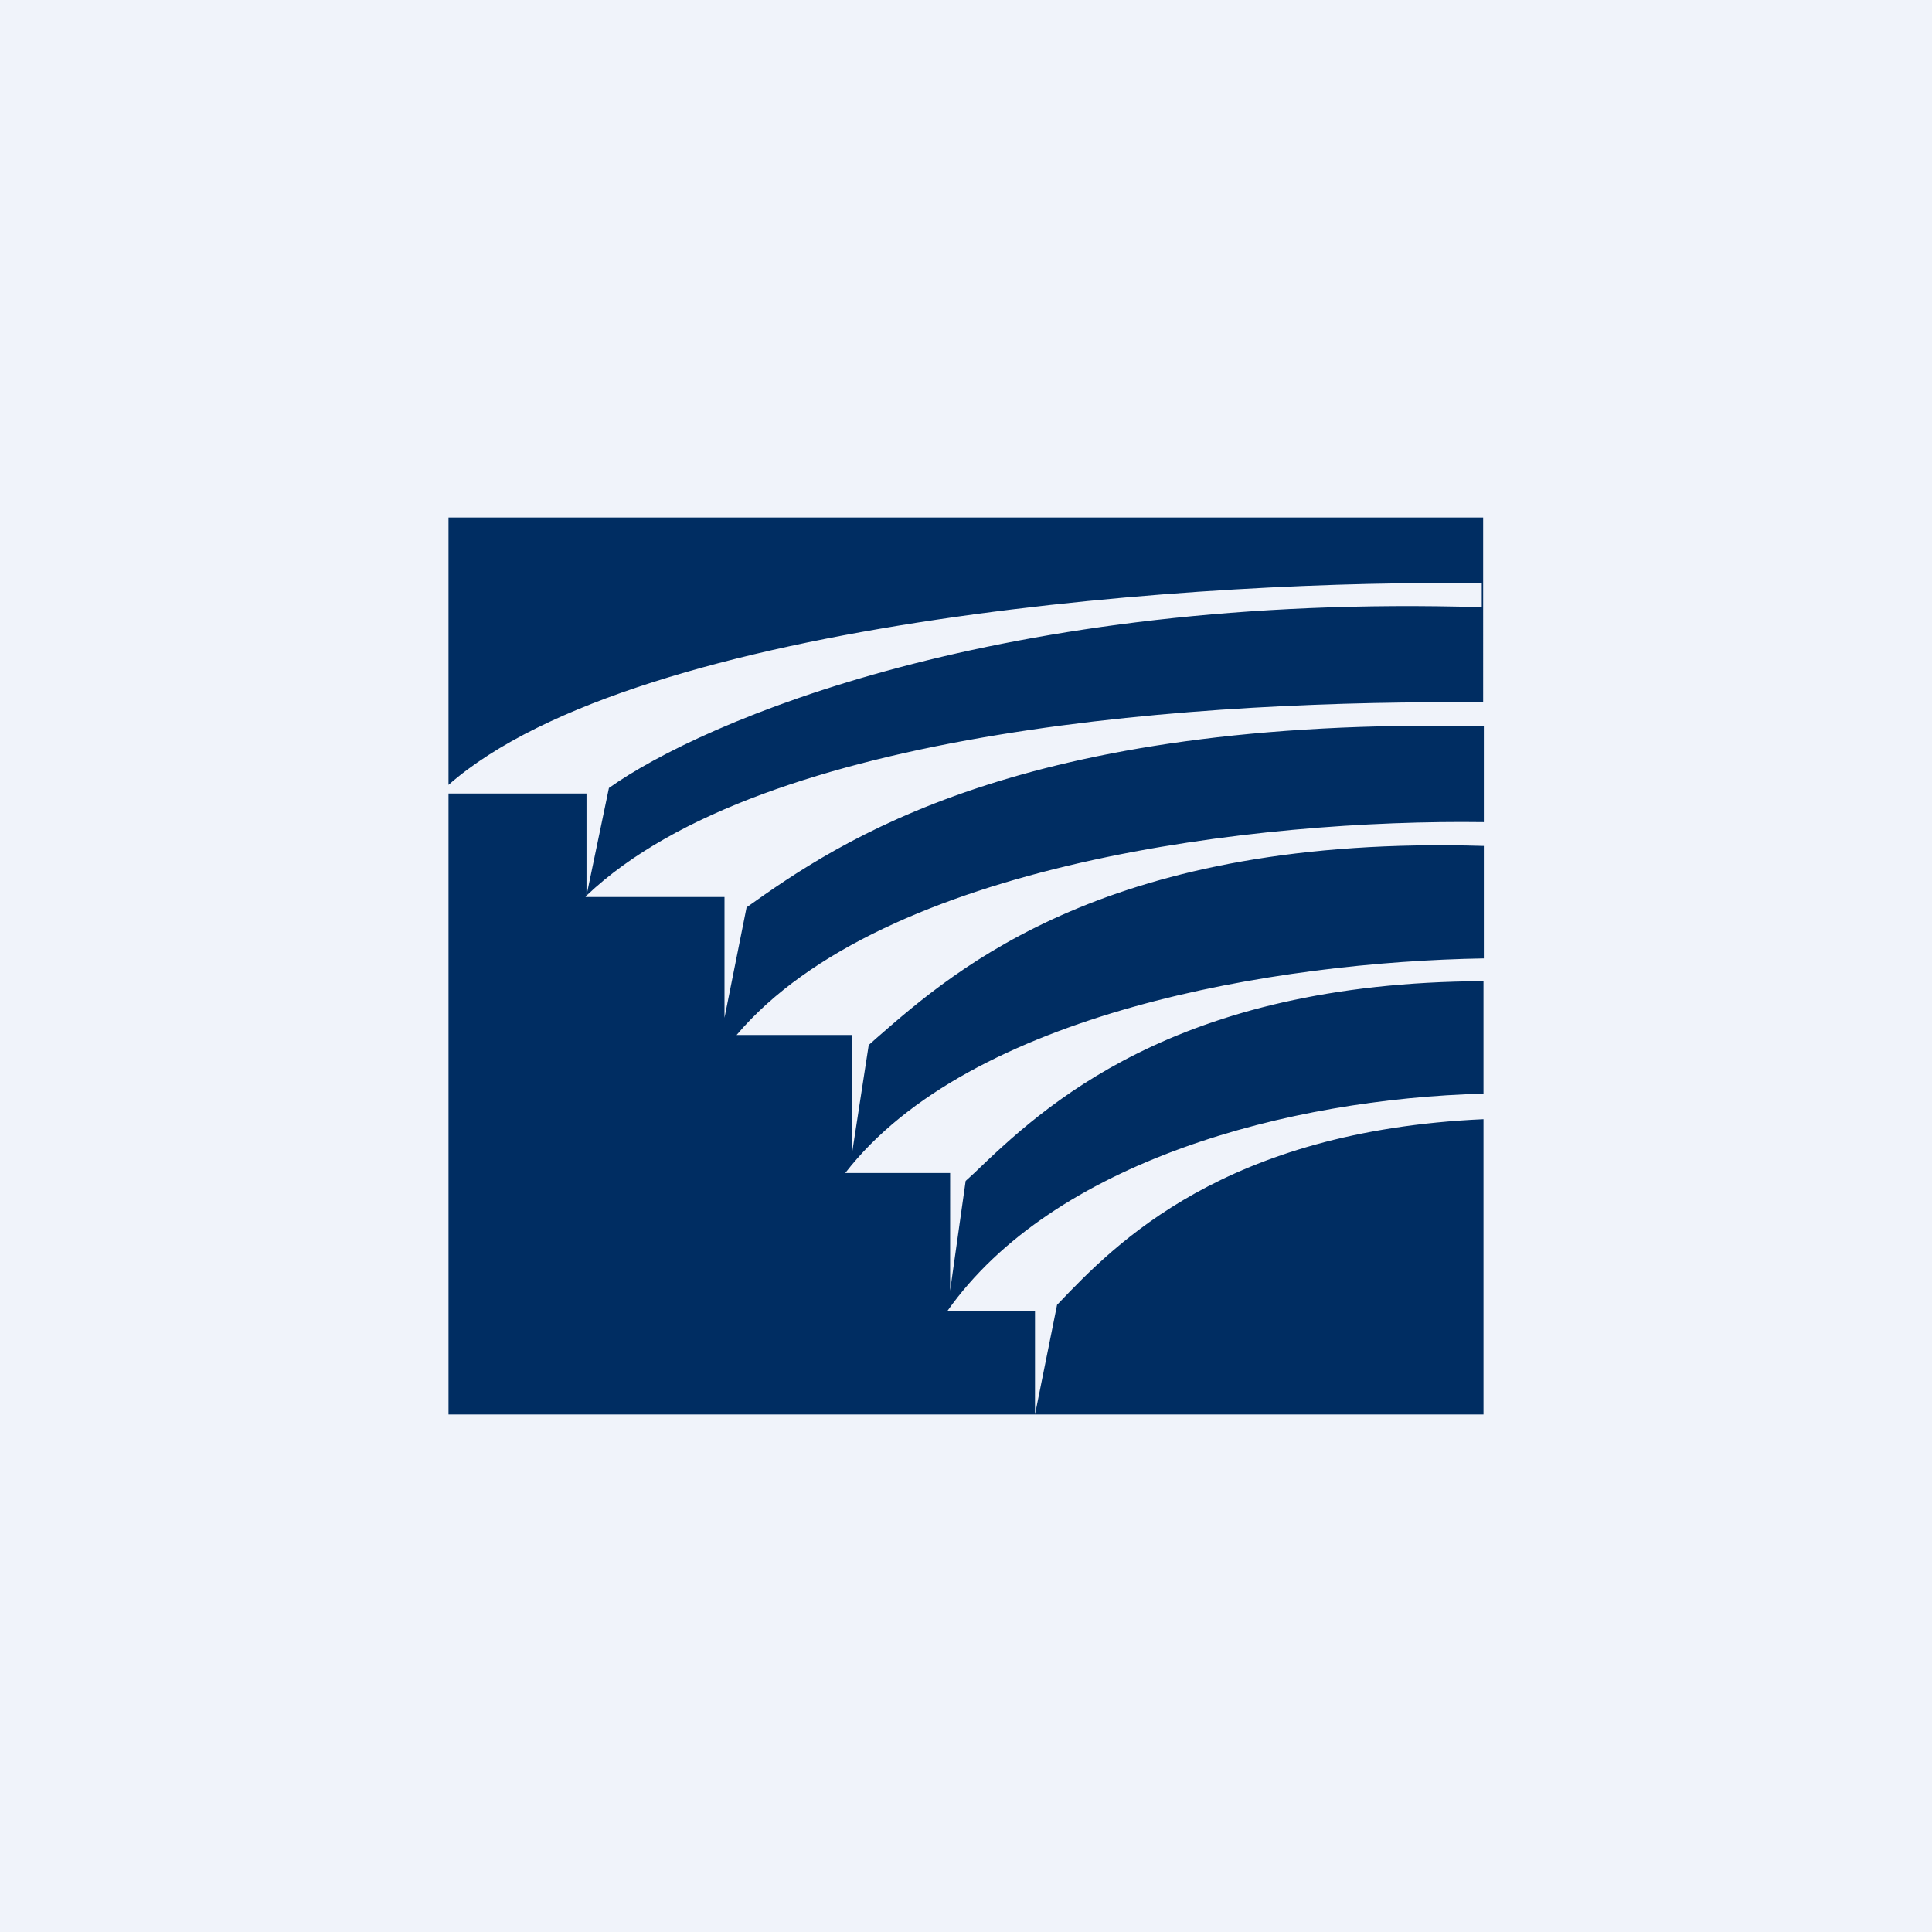 <!-- by TradeStack --><svg width="56" height="56" viewBox="0 0 56 56" xmlns="http://www.w3.org/2000/svg"><path fill="#F0F3FA" d="M0 0h56v56H0z"/><path d="M43 15H13v7.75c5.53-4.85 22.19-5.97 29.95-5.84v.69c-13.96-.42-22.6 3.32-25.3 5.24L17 25.96c5.13-4.88 18.04-5.68 25.99-5.6V15Zm0 6.05c-13.46-.28-18.7 3.36-21.36 5.25L21 29.5V26h-4v.02V26h-.03l.03-.03V23h-4v18h30v-8.56c-7.52.34-10.67 3.61-12.33 5.35l-.03.03L30 41v-3h-2.54c3.07-4.35 9.9-6.15 15.54-6.3v-3.26c-8.98.03-12.78 3.66-14.77 5.57l-.24.22-.45 3.18V34H24.5c3.6-4.65 12.5-6.12 18.51-6.22v-3.26c-10.84-.33-15.29 3.55-17.57 5.54l-.26.23-.49 3.18V30h-3.34c4.24-5 15.15-6.26 21.66-6.17v-2.78Z" fill="#002D62"/></svg>